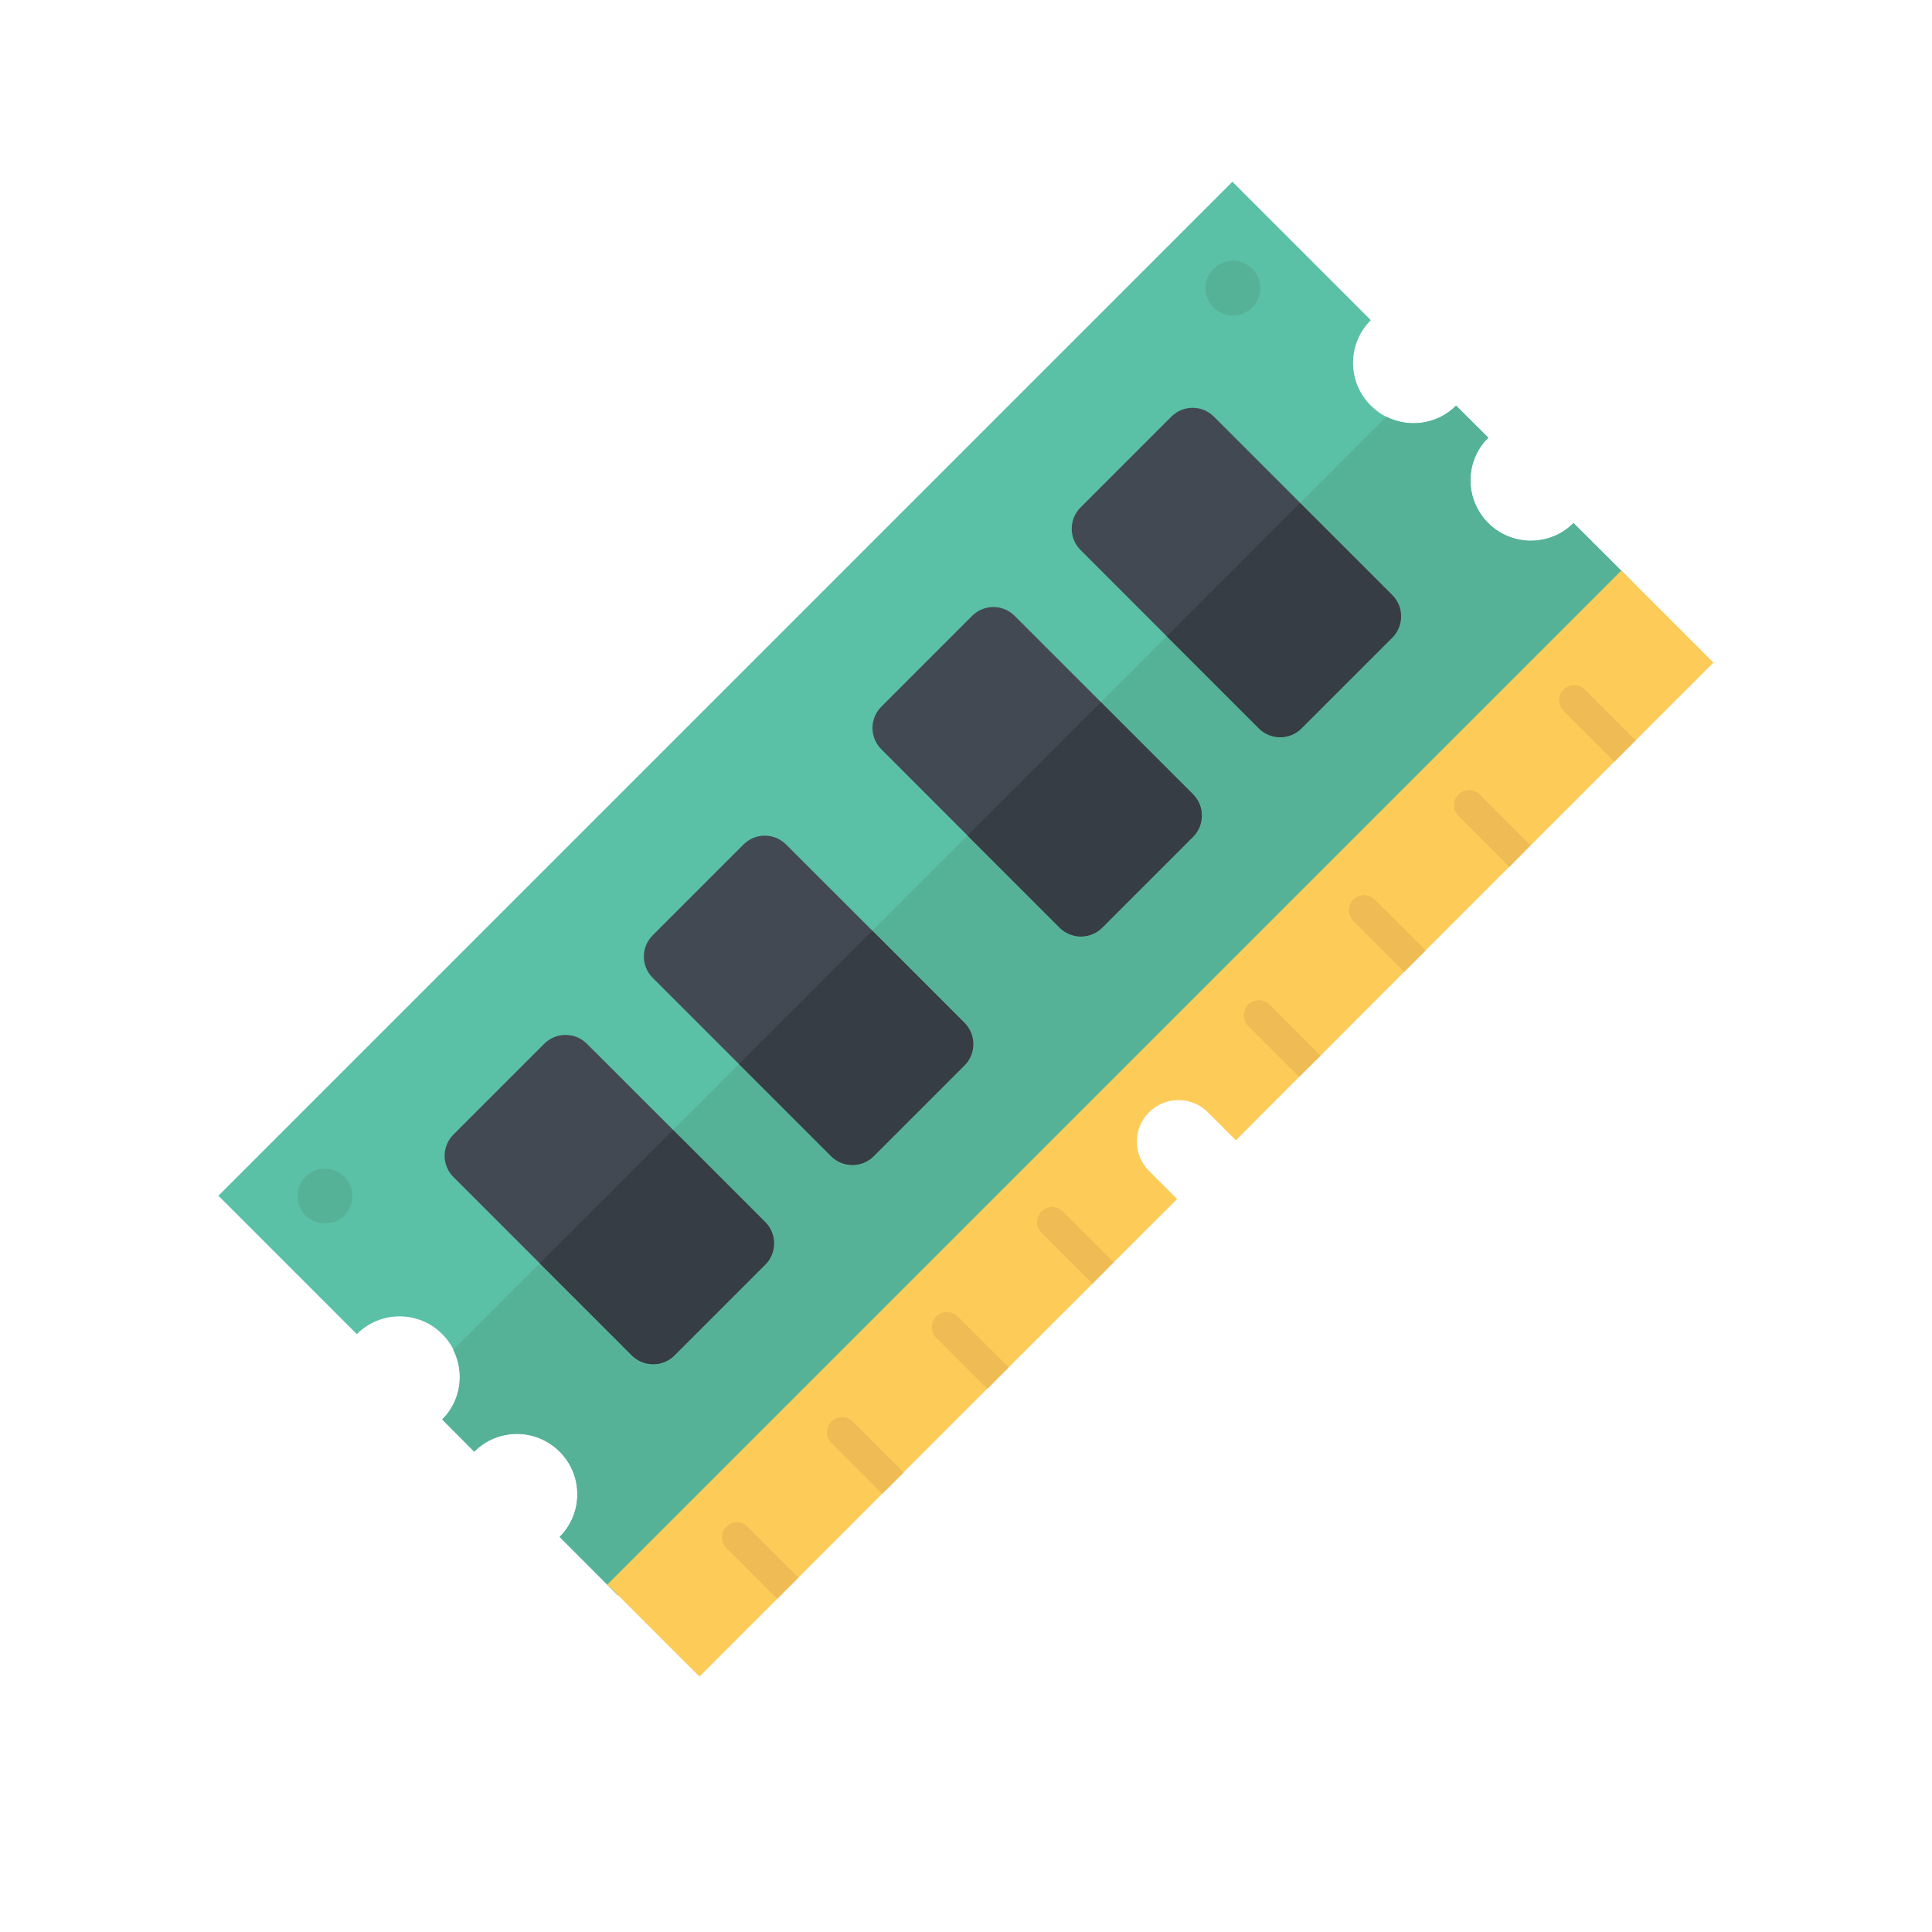 <svg enable-background="new 0 0 128 128" height="512" viewBox="0 0 128 128" width="512" xmlns="http://www.w3.org/2000/svg"><g id="Layer_9"><path d="m108.12 38.51-67.18 67.18-3.86-3.87c1.56-1.56 1.56-4.09 0-5.65-1.57-1.57-4.1-1.57-5.66 0l-2.12-2.13c1.56-1.56 1.56-4.09 0-5.65-1.56-1.57-4.09-1.57-5.66 0l-9.17-9.17 67.18-67.18 9.17 9.17c-1.57 1.57-1.57 4.1 0 5.66 1.56 1.56 4.09 1.56 5.65 0l2.13 2.12c-1.57 1.56-1.57 4.09 0 5.66 1.56 1.56 4.09 1.56 5.65 0z" fill="#5ac0a6"/><g fill="#434953"><path d="m50.7 83.79-6.01 6.01c-.78.78-2.05.78-2.83 0l-11.81-11.81c-.79-.78-.79-2.05 0-2.83l6.01-6.01c.78-.78 2.04-.78 2.82 0l11.82 11.81c.78.78.78 2.05 0 2.83z"/><path d="m63.9 70.59-6.01 6.01c-.78.78-2.05.78-2.83 0l-11.81-11.81c-.79-.78-.79-2.05 0-2.83l6.01-6.01c.78-.78 2.04-.78 2.82 0l11.82 11.81c.78.78.78 2.05 0 2.83z"/><path d="m92.24 42.25-6.01 6.01c-.78.78-2.05.78-2.83 0l-11.81-11.82c-.78-.78-.78-2.04 0-2.82l6.01-6.01c.78-.79 2.05-.79 2.83 0l11.81 11.81c.78.78.78 2.05 0 2.83z"/><path d="m79.04 55.45-6.01 6.01c-.78.78-2.05.78-2.83 0l-11.81-11.82c-.78-.78-.78-2.04 0-2.82l6.01-6.01c.78-.79 2.05-.79 2.83 0l11.81 11.81c.78.78.78 2.05 0 2.83z"/></g><path d="m82.97 20.37c-.71.71-1.86.71-2.57 0-.71-.7-.71-1.86 0-2.56.71-.71 1.86-.71 2.57 0 .7.7.7 1.86 0 2.56z" fill="#56b297"/><path d="m22.81 80.53c-.7.7-1.86.7-2.56 0-.71-.71-.71-1.86 0-2.57.7-.71 1.86-.71 2.56 0 .71.71.71 1.86 0 2.57z" fill="#56b297"/><path d="m92.24 39.42c.78.78.78 2.05 0 2.83l-6.01 6.01c-.78.78-2.05.78-2.83 0l-6.1-6.1-4.36 4.36 6.1 6.1c.78.78.78 2.05 0 2.83l-6.01 6.01c-.78.78-2.05.78-2.83 0l-6.1-6.1-6.31 6.31 6.1 6.1c.78.78.78 2.05 0 2.83l-6.01 6.01c-.78.78-2.05.78-2.83 0l-6.1-6.1-4.36 4.36 6.1 6.1c.78.78.78 2.05 0 2.83l-6.01 6.01c-.78.78-2.05.78-2.83 0l-6.1-6.1-5.72 5.72c.75 1.5.52 3.37-.73 4.62l2.12 2.13c1.56-1.57 4.09-1.57 5.66 0 1.56 1.56 1.56 4.09 0 5.65l3.86 3.87 67.18-67.18-3.87-3.86c-1.56 1.56-4.09 1.56-5.65 0-1.57-1.57-1.57-4.1 0-5.66l-2.13-2.12c-1.25 1.25-3.12 1.48-4.62.73l-5.72 5.72z" fill="#56b297"/><path d="m77.3 42.16 6.1 6.1c.78.78 2.05.78 2.83 0l6.01-6.01c.78-.78.78-2.05 0-2.83l-6.1-6.1z" fill="#373d44"/><path d="m64.1 55.36 6.1 6.1c.78.78 2.05.78 2.83 0l6.01-6.01c.78-.78.78-2.05 0-2.83l-6.1-6.1z" fill="#373d44"/><path d="m55.06 76.6c.78.78 2.05.78 2.83 0l6.01-6.01c.78-.78.78-2.05 0-2.83l-6.1-6.1-8.84 8.84z" fill="#373d44"/><path d="m41.86 89.8c.78.78 2.05.78 2.83 0l6.01-6.01c.78-.78.78-2.05 0-2.83l-6.1-6.1-8.84 8.84z" fill="#373d44"/><path d="m113.52 43.9-5.15 5.15-.71.71-.7.7-5.55 5.55-1.41 1.42h-.01l-6.25 6.25-.71.71-5.54 5.55-.71.7-.71.71-4.19 4.2-1.86-1.86c-.54-.54-1.25-.81-1.95-.8-.7-.01-1.41.26-1.94.8-1.08 1.07-1.08 2.81 0 3.89l1.86 1.86-4.2 4.19-.71.71-.7.71-5.55 5.54-.71.71-.7.71h-.02l-5.54 5.54v.01l-1.42 1.41-5.54 5.55-.7.7-.71.71-5.15 5.15-6.1-6.1 67.18-67.18z" fill="#fdcc58"/><g><g><path d="m52.9 104.52-.7.7-.71.71-3.37-3.37c-.39-.39-.39-1.02 0-1.41.39-.4 1.02-.4 1.41 0z" fill="#efbb54"/></g></g><g><g><path d="m59.87 97.55v.01l-1.42 1.41-3.37-3.37c-.39-.39-.39-1.03 0-1.42s1.02-.39 1.42 0z" fill="#efbb54"/></g></g><g><g><path d="m66.83 90.59-.71.71-.7.71h-.02l-3.37-3.37c-.39-.39-.39-1.03 0-1.42s1.03-.39 1.42 0z" fill="#efbb54"/></g></g><g><g><path d="m73.79 83.63-.71.71-.7.71-3.38-3.38c-.39-.39-.39-1.02 0-1.41.4-.39 1.03-.39 1.42 0z" fill="#efbb54"/></g></g><g><path d="m108.37 49.05-.71.71-.7.7-3.37-3.37c-.39-.39-.39-1.02 0-1.41s1.02-.39 1.41 0z" fill="#efbb54"/></g><g><path d="m101.4 56.01-1.4 1.42h-.01l-3.37-3.37c-.39-.4-.39-1.03 0-1.42s1.03-.39 1.42 0z" fill="#efbb54"/></g><g><path d="m94.45 62.97-.71.71-.71.71-3.37-3.37c-.39-.39-.39-1.03 0-1.42s1.03-.39 1.42 0z" fill="#efbb54"/></g><g><path d="m87.49 69.94-.71.7-.71.71-3.37-3.37c-.39-.39-.39-1.02 0-1.42.39-.39 1.02-.39 1.41 0z" fill="#efbb54"/></g></g></svg>